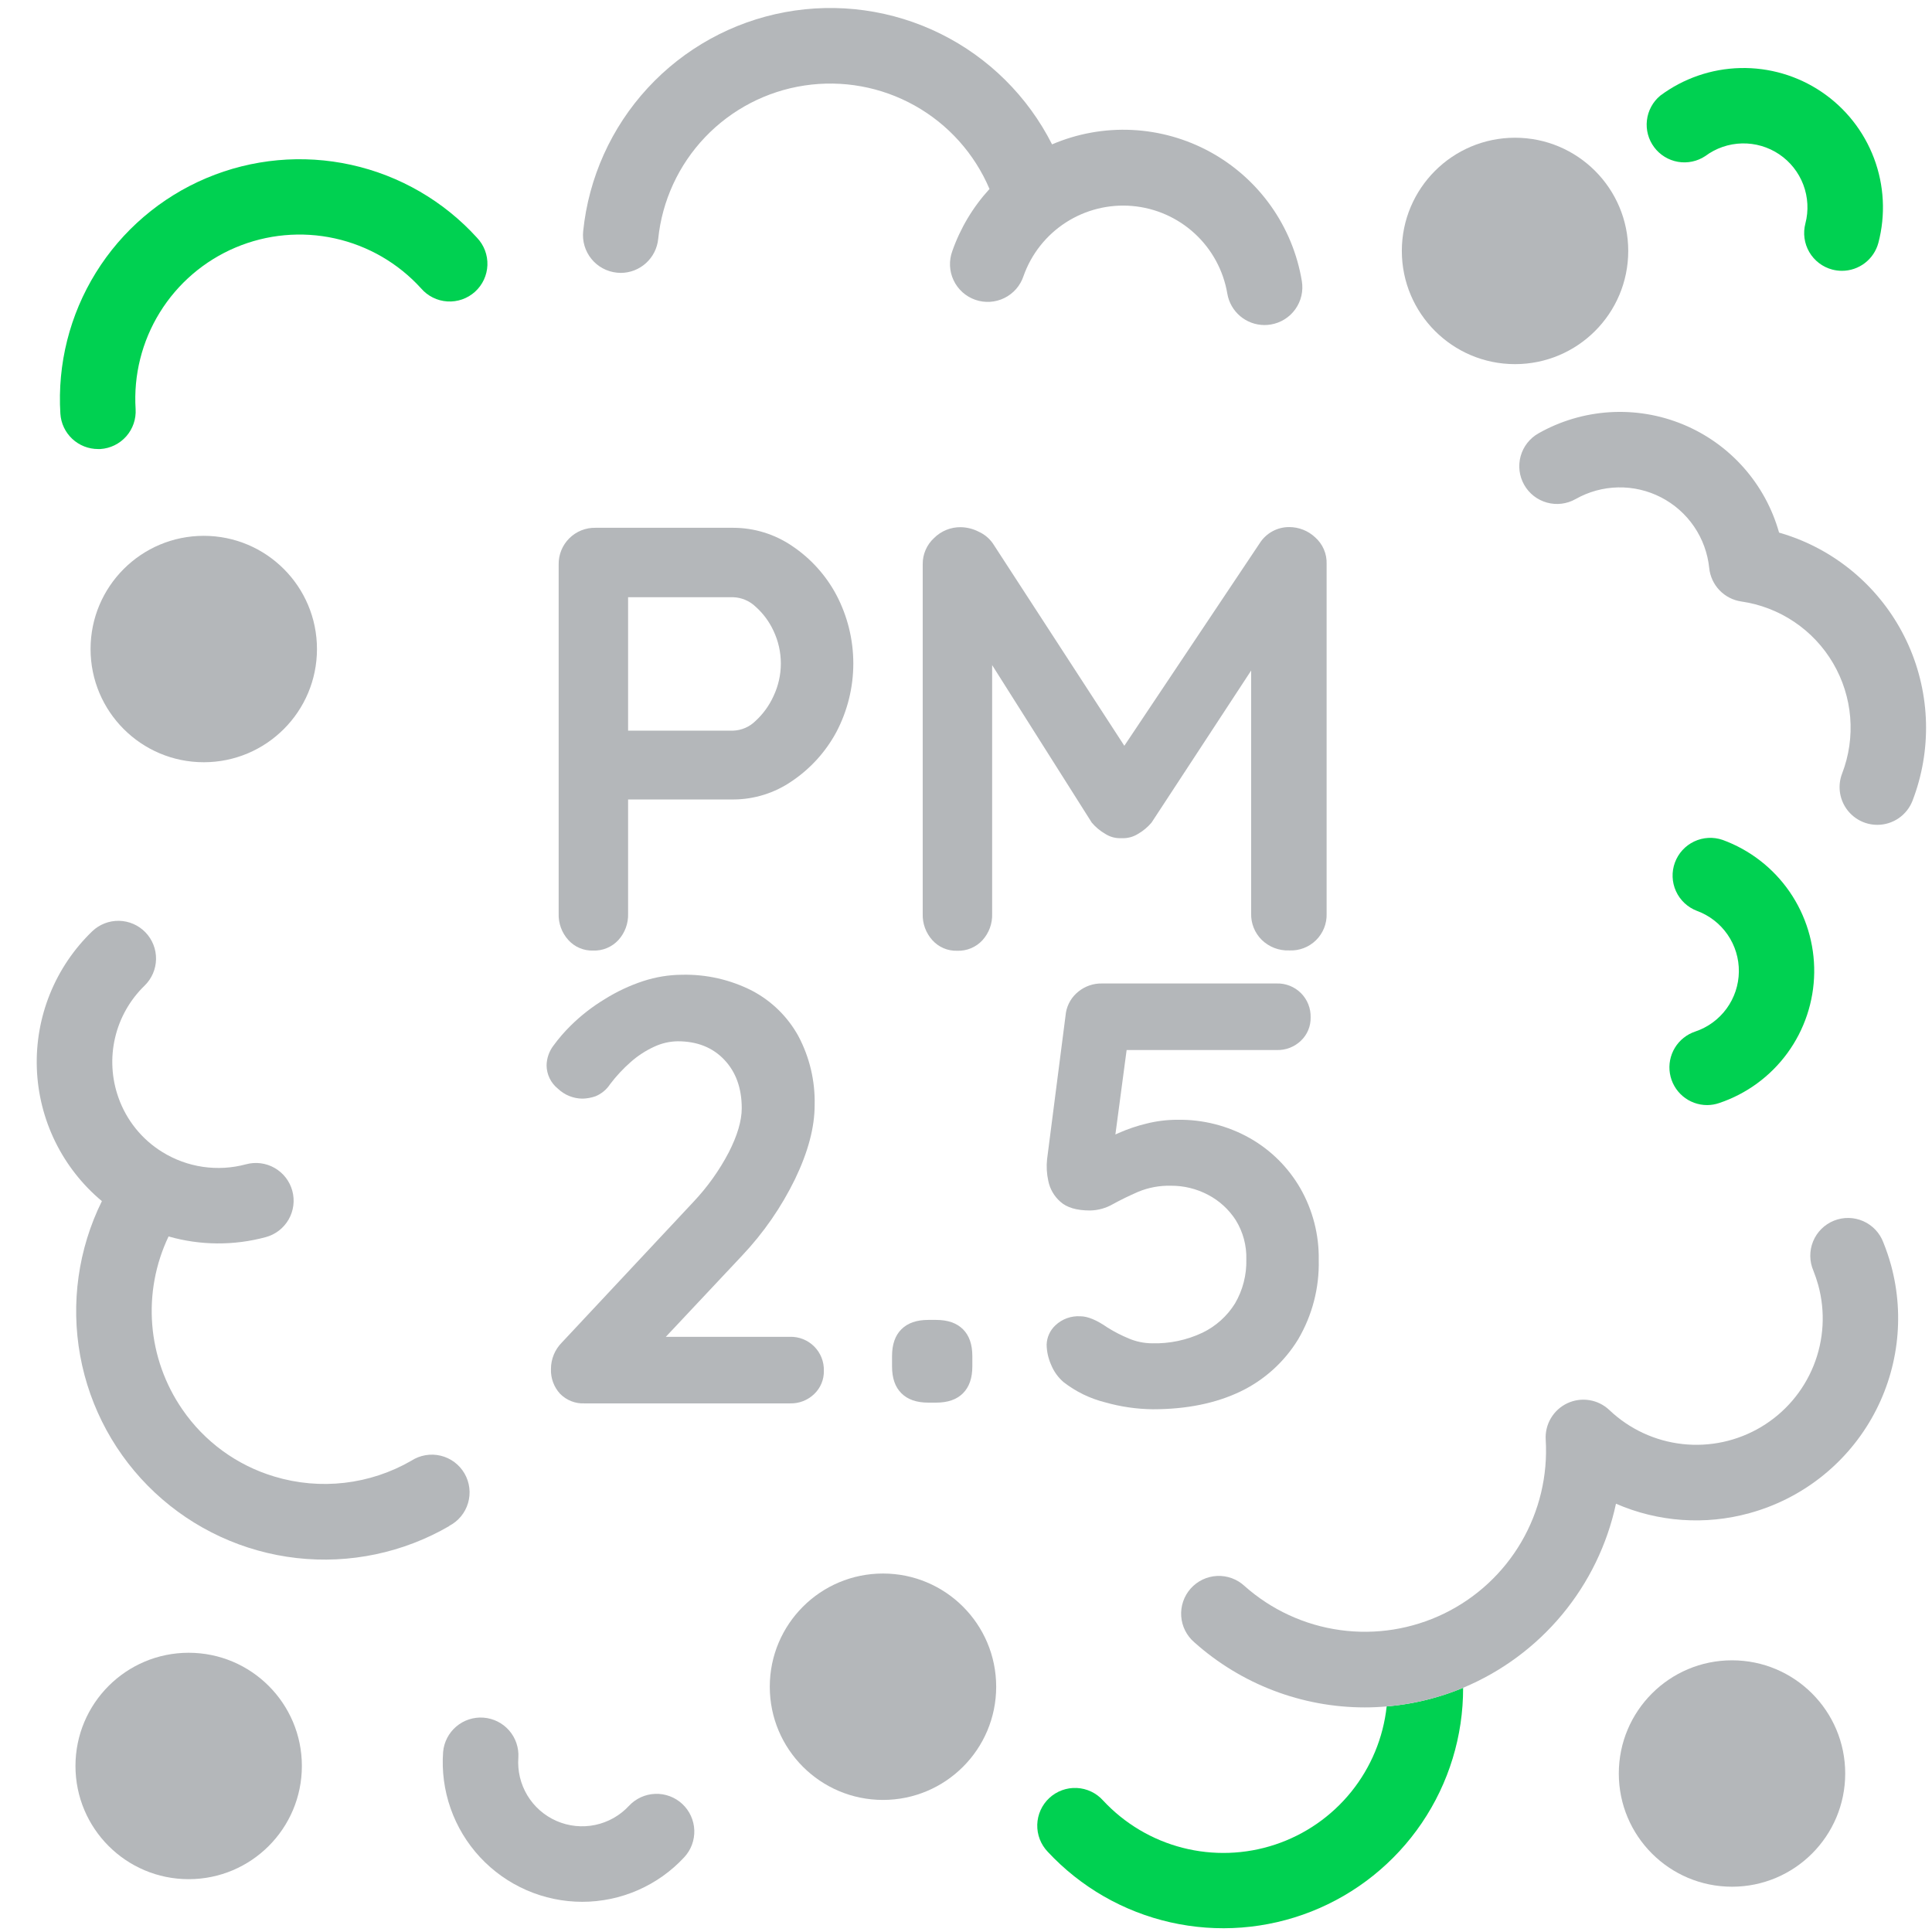 <svg width="512" height="512" viewBox="0 0 512 512" fill="none" xmlns="http://www.w3.org/2000/svg">
<path d="M194.291 139.87C199.854 139.874 205.288 141.546 209.891 144.67C214.824 147.966 218.864 152.433 221.651 157.67C224.597 163.27 226.137 169.502 226.137 175.83C226.137 182.158 224.597 188.39 221.651 193.99C218.841 199.212 214.806 203.673 209.891 206.99C205.305 210.159 199.865 211.861 194.291 211.87H164.851L166.451 208.99V242.11C166.54 244.687 165.622 247.198 163.891 249.11C163.041 250.036 161.999 250.766 160.839 251.25C159.679 251.733 158.427 251.958 157.171 251.91C155.94 251.948 154.715 251.717 153.582 251.233C152.449 250.75 151.435 250.025 150.611 249.11C148.88 247.198 147.962 244.687 148.051 242.11V149.63C148.025 148.341 148.26 147.061 148.741 145.865C149.222 144.669 149.94 143.583 150.852 142.671C151.763 141.76 152.85 141.042 154.045 140.56C155.241 140.079 156.522 139.844 157.811 139.87H194.291ZM194.291 193.63C196.516 193.551 198.629 192.637 200.211 191.07C202.245 189.205 203.878 186.946 205.011 184.43C206.275 181.739 206.931 178.803 206.931 175.83C206.931 172.857 206.275 169.921 205.011 167.23C203.88 164.759 202.245 162.552 200.211 160.75C198.609 159.224 196.502 158.341 194.291 158.27H164.531L166.451 155.39V196.19L164.691 193.63H194.291Z" fill="#B4B7BA"/>
<path d="M351.569 149.47V242.11C351.614 243.417 351.387 244.72 350.902 245.935C350.417 247.149 349.685 248.251 348.752 249.168C347.82 250.085 346.707 250.799 345.484 251.264C344.262 251.729 342.956 251.936 341.649 251.87C340.309 251.924 338.972 251.703 337.72 251.222C336.468 250.74 335.328 250.008 334.369 249.07C333.447 248.158 332.723 247.065 332.241 245.861C331.759 244.657 331.531 243.366 331.569 242.07V177.7L305.169 218C304.154 219.203 302.936 220.218 301.569 221C300.255 221.821 298.717 222.213 297.169 222.12C295.674 222.199 294.191 221.807 292.929 221C291.563 220.218 290.345 219.203 289.329 218L262.929 176.26V242.16C263.018 244.737 262.1 247.248 260.369 249.16C259.519 250.086 258.478 250.816 257.317 251.299C256.157 251.783 254.905 252.008 253.649 251.96C252.418 251.999 251.193 251.769 250.06 251.285C248.927 250.801 247.913 250.076 247.089 249.16C245.359 247.248 244.44 244.737 244.529 242.16V149.47C244.522 148.177 244.785 146.897 245.302 145.713C245.819 144.528 246.577 143.464 247.529 142.59C248.462 141.656 249.573 140.92 250.796 140.426C252.02 139.931 253.33 139.687 254.649 139.71C256.293 139.748 257.907 140.158 259.369 140.91C260.881 141.591 262.181 142.67 263.129 144.03L297.959 197.64L333.809 144C334.641 142.672 335.797 141.579 337.169 140.823C338.541 140.067 340.083 139.674 341.649 139.68C344.205 139.68 346.665 140.652 348.529 142.4C349.527 143.28 350.317 144.371 350.843 145.593C351.369 146.816 351.617 148.14 351.569 149.47Z" fill="#B4B7BA"/>
<path d="M209.33 354.27C210.521 354.236 211.707 354.445 212.814 354.885C213.922 355.325 214.928 355.987 215.77 356.83C216.613 357.672 217.275 358.678 217.715 359.786C218.155 360.893 218.364 362.079 218.33 363.27C218.357 364.419 218.144 365.561 217.703 366.622C217.262 367.683 216.603 368.64 215.77 369.43C214.922 370.249 213.919 370.89 212.82 371.316C211.721 371.742 210.548 371.944 209.37 371.91H154.97C153.757 371.974 152.545 371.779 151.414 371.337C150.283 370.896 149.259 370.218 148.41 369.35C146.779 367.564 145.917 365.207 146.01 362.79C146.008 360.168 147.043 357.652 148.89 355.79L183.77 318.51C187.475 314.586 190.624 310.171 193.13 305.39C195.416 300.91 196.563 297.017 196.57 293.71C196.57 288.377 195.023 284.084 191.93 280.83C188.836 277.577 184.73 275.95 179.61 275.95C177.451 275.98 175.323 276.471 173.37 277.39C171.132 278.416 169.057 279.764 167.21 281.39C165.173 283.17 163.323 285.154 161.69 287.31C160.758 288.737 159.42 289.851 157.85 290.51C156.719 290.913 155.53 291.129 154.33 291.15C151.913 291.124 149.597 290.18 147.85 288.51C146.925 287.77 146.176 286.833 145.657 285.768C145.138 284.703 144.862 283.535 144.85 282.35C144.882 280.439 145.527 278.588 146.69 277.07C148.065 275.191 149.59 273.425 151.25 271.79C153.963 269.11 156.984 266.76 160.25 264.79C163.443 262.786 166.868 261.178 170.45 260C173.756 258.915 177.21 258.348 180.69 258.32C187.159 258.161 193.566 259.618 199.33 262.56C204.495 265.278 208.751 269.45 211.57 274.56C214.562 280.194 216.05 286.504 215.89 292.88C215.89 298.754 214.156 305.287 210.69 312.48C207.075 319.897 202.354 326.722 196.69 332.72L175.09 355.72L173.33 354.28L209.33 354.27Z" fill="#B4B7BA"/>
<path d="M246 371.71C242.9 371.71 240.527 370.883 238.88 369.23C237.22 367.58 236.4 365.23 236.4 362.11V359.39C236.4 356.3 237.22 353.92 238.88 352.27C240.54 350.62 242.88 349.79 246 349.79H248.08C251.167 349.79 253.54 350.617 255.2 352.27C256.85 353.92 257.68 356.27 257.68 359.39V362.11C257.68 365.2 256.85 367.58 255.2 369.23C253.55 370.88 251.2 371.71 248.08 371.71H246Z" fill="#B4B7BA"/>
<path d="M305.489 373.47C301.213 373.42 296.962 372.801 292.849 371.63C288.85 370.628 285.103 368.802 281.849 366.27C280.41 365.031 279.286 363.468 278.569 361.71C277.809 360.023 277.4 358.199 277.369 356.35C277.398 355.385 277.618 354.436 278.016 353.557C278.414 352.678 278.983 351.887 279.689 351.23C280.57 350.393 281.615 349.748 282.758 349.335C283.901 348.921 285.117 348.75 286.329 348.83C288.249 348.83 290.649 349.83 293.529 351.83C295.313 352.942 297.186 353.905 299.129 354.71C301.102 355.55 303.224 355.986 305.369 355.99C309.954 356.107 314.502 355.148 318.649 353.19C322.208 351.477 325.206 348.785 327.289 345.43C329.358 341.892 330.397 337.846 330.289 333.75C330.392 330.084 329.418 326.468 327.489 323.35C325.662 320.508 323.125 318.191 320.129 316.63C317.097 315.031 313.717 314.207 310.289 314.23C307.33 314.161 304.388 314.706 301.649 315.83C299.189 316.903 296.949 317.996 294.929 319.11C293.079 320.18 290.986 320.759 288.849 320.79C285.329 320.79 282.709 320.02 281.009 318.47C279.363 317.033 278.238 315.092 277.809 312.95C277.39 311.06 277.282 309.114 277.489 307.19L282.489 268.31C282.875 266.132 284.041 264.17 285.769 262.79C287.552 261.34 289.793 260.574 292.089 260.63H338.329C339.52 260.595 340.706 260.804 341.814 261.244C342.921 261.684 343.927 262.346 344.77 263.189C345.613 264.032 346.274 265.037 346.714 266.145C347.155 267.253 347.364 268.438 347.329 269.63C347.355 270.778 347.14 271.919 346.7 272.98C346.259 274.041 345.601 274.998 344.769 275.79C343.921 276.608 342.918 277.249 341.819 277.675C340.72 278.101 339.547 278.303 338.369 278.27H296.999L298.759 276.83L294.439 309.31L292.359 303.23C292.999 302.16 294.359 301.15 296.519 300.23C298.893 299.184 301.357 298.354 303.879 297.75C306.548 297.084 309.289 296.749 312.039 296.75C318.759 296.643 325.386 298.328 331.239 301.63C336.795 304.789 341.407 309.373 344.599 314.91C347.902 320.69 349.588 327.253 349.479 333.91C349.654 341.279 347.77 348.552 344.039 354.91C340.39 360.902 335.083 365.71 328.759 368.75C322.206 371.896 314.449 373.47 305.489 373.47Z" fill="#B4B7BA"/>
<path d="M26 119C23.453 119.005 21 118.038 19.142 116.297C17.284 114.556 16.16 112.171 15.999 109.63C15.189 96.499 18.476 83.441 25.406 72.258C32.336 61.075 42.567 52.32 54.686 47.202C66.805 42.084 80.215 40.854 93.062 43.684C105.91 46.514 117.562 53.263 126.41 63C127.331 63.966 128.05 65.106 128.524 66.355C128.997 67.603 129.216 68.933 129.168 70.268C129.119 71.602 128.803 72.913 128.24 74.123C127.676 75.334 126.876 76.419 125.887 77.315C124.897 78.211 123.738 78.9 122.478 79.341C121.217 79.782 119.882 79.967 118.549 79.883C117.217 79.8 115.914 79.45 114.719 78.855C113.524 78.26 112.46 77.432 111.59 76.42C105.526 69.743 97.537 65.115 88.728 63.176C79.919 61.237 70.726 62.083 62.419 65.597C54.112 69.111 47.102 75.119 42.358 82.791C37.614 90.462 35.371 99.418 35.94 108.42C36.098 111.062 35.203 113.659 33.451 115.642C31.698 117.625 29.231 118.832 26.59 119H26Z" fill="#00D151"/>
<path d="M488.129 71.77C487.269 71.768 486.412 71.657 485.579 71.44C484.309 71.106 483.116 70.525 482.07 69.73C481.024 68.936 480.144 67.942 479.482 66.807C478.82 65.672 478.388 64.418 478.211 63.116C478.034 61.815 478.115 60.49 478.449 59.22C479.333 55.822 479.14 52.235 477.897 48.952C476.655 45.669 474.423 42.852 471.511 40.892C468.599 38.932 465.15 37.924 461.641 38.008C458.131 38.092 454.735 39.263 451.919 41.36C449.79 42.776 447.199 43.322 444.678 42.886C442.158 42.45 439.901 41.065 438.371 39.016C436.84 36.967 436.153 34.41 436.451 31.87C436.748 29.33 438.007 27 439.969 25.36C446.11 20.777 453.523 18.217 461.183 18.034C468.842 17.851 476.369 20.054 482.721 24.339C489.073 28.623 493.936 34.777 496.635 41.947C499.335 49.118 499.738 56.95 497.789 64.36C497.219 66.486 495.964 68.365 494.217 69.704C492.471 71.044 490.331 71.77 488.129 71.77Z" fill="#00D151"/>
<path d="M154.3 504C149.212 503.996 144.18 502.943 139.518 500.907C134.856 498.87 130.664 495.895 127.204 492.165C123.744 488.436 121.09 484.033 119.408 479.231C117.727 474.43 117.053 469.333 117.43 464.26C117.668 461.644 118.926 459.227 120.931 457.53C122.937 455.834 125.529 454.995 128.149 455.195C130.768 455.395 133.203 456.617 134.929 458.597C136.654 460.578 137.531 463.158 137.37 465.78C137.107 469.283 137.939 472.78 139.752 475.789C141.565 478.798 144.268 481.169 147.487 482.573C150.706 483.978 154.283 484.348 157.721 483.63C161.16 482.913 164.29 481.145 166.68 478.57C167.575 477.609 168.65 476.833 169.845 476.287C171.04 475.742 172.33 475.437 173.643 475.39C174.955 475.343 176.264 475.555 177.495 476.014C178.725 476.473 179.853 477.17 180.815 478.065C181.776 478.96 182.552 480.035 183.097 481.23C183.643 482.425 183.948 483.715 183.995 485.028C184.042 486.34 183.829 487.649 183.371 488.88C182.912 490.11 182.215 491.239 181.32 492.2C177.87 495.92 173.69 498.888 169.041 500.918C164.391 502.949 159.373 503.998 154.3 504Z" fill="#B4B7BA"/>
<path d="M452.429 292.86C450.053 292.864 447.752 292.021 445.94 290.483C444.128 288.945 442.923 286.811 442.542 284.465C442.16 282.119 442.627 279.714 443.858 277.681C445.089 275.648 447.004 274.119 449.259 273.37C452.593 272.252 455.496 270.125 457.566 267.283C459.637 264.442 460.773 261.027 460.817 257.512C460.861 253.996 459.811 250.554 457.812 247.662C455.813 244.77 452.964 242.571 449.659 241.37C447.212 240.427 445.233 238.561 444.148 236.173C443.064 233.784 442.961 231.066 443.862 228.603C444.763 226.139 446.596 224.129 448.965 223.004C451.335 221.879 454.051 221.731 456.529 222.59C463.721 225.22 469.917 230.019 474.262 236.324C478.608 242.629 480.887 250.128 480.784 257.785C480.682 265.441 478.204 272.877 473.692 279.063C469.181 285.25 462.858 289.883 455.599 292.32C454.579 292.67 453.508 292.852 452.429 292.86Z" fill="#00D151"/>
<path d="M387.741 447.28C387.776 460.058 383.958 472.55 376.786 483.126C369.613 493.701 359.419 501.869 347.534 506.563C335.649 511.256 322.626 512.258 310.162 509.437C297.699 506.617 286.376 500.104 277.671 490.75C276.751 489.793 276.03 488.661 275.552 487.423C275.074 486.184 274.847 484.862 274.885 483.534C274.923 482.207 275.225 480.9 275.774 479.691C276.322 478.481 277.106 477.393 278.08 476.49C279.053 475.587 280.197 474.886 281.444 474.43C282.692 473.974 284.017 473.77 285.344 473.832C286.67 473.893 287.972 474.218 289.171 474.788C290.371 475.358 291.445 476.161 292.331 477.15C298.01 483.263 305.326 487.614 313.408 489.686C321.491 491.758 329.998 491.462 337.917 488.835C345.836 486.208 352.833 481.36 358.075 474.868C363.316 468.377 366.581 460.515 367.481 452.22C371.585 451.877 375.649 451.157 379.621 450.07C382.386 449.319 385.098 448.387 387.741 447.28Z" fill="#00D151"/>
<path d="M463.63 401C451.898 404.243 439.409 403.36 428.25 398.5C425.937 409.297 421.044 419.373 413.99 427.868C406.935 436.363 397.929 443.023 387.74 447.28C385.097 448.387 382.385 449.319 379.62 450.07C375.648 451.157 371.584 451.876 367.48 452.22C365.54 452.4 363.6 452.48 361.66 452.48C345.006 452.474 328.938 446.337 316.52 435.24C315.507 434.376 314.678 433.319 314.079 432.131C313.48 430.942 313.125 429.646 313.033 428.319C312.942 426.991 313.116 425.659 313.547 424.399C313.977 423.14 314.654 421.979 315.538 420.985C316.423 419.991 317.497 419.183 318.697 418.609C319.898 418.035 321.201 417.707 322.53 417.643C323.859 417.579 325.188 417.781 326.438 418.238C327.688 418.694 328.834 419.395 329.81 420.3C336.908 426.616 345.722 430.683 355.133 431.986C364.545 433.289 374.132 431.77 382.68 427.62C391.227 423.471 398.351 416.878 403.149 408.676C407.946 400.475 410.202 391.034 409.63 381.55C409.505 379.545 409.986 377.55 411.011 375.823C412.036 374.096 413.557 372.718 415.376 371.868C417.195 371.018 419.229 370.735 421.211 371.056C423.193 371.377 425.032 372.288 426.49 373.67C431.788 378.709 438.59 381.874 445.857 382.684C453.124 383.493 460.456 381.901 466.733 378.15C473.01 374.4 477.887 368.699 480.619 361.916C483.35 355.133 483.786 347.643 481.86 340.59C481.496 339.281 481.062 337.992 480.56 336.73C480.032 335.505 479.754 334.186 479.743 332.852C479.732 331.518 479.988 330.195 480.496 328.962C481.004 327.728 481.753 326.609 482.701 325.669C483.648 324.73 484.773 323.989 486.011 323.492C487.249 322.994 488.574 322.749 489.908 322.771C491.242 322.793 492.558 323.082 493.778 323.62C494.999 324.159 496.099 324.936 497.015 325.906C497.931 326.876 498.643 328.02 499.11 329.27C499.908 331.249 500.592 333.272 501.16 335.33C504.873 349.014 503.007 363.613 495.972 375.924C488.936 388.235 477.305 397.253 463.63 401Z" fill="#B4B7BA"/>
<path d="M119.091 404.4C106.862 411.507 92.668 414.487 78.614 412.897C64.559 411.307 51.39 405.232 41.057 395.573C30.725 385.914 23.778 373.183 21.247 359.267C18.715 345.351 20.732 330.99 27.001 318.31C21.819 313.985 17.607 308.618 14.637 302.557C11.668 296.497 10.008 289.878 9.765 283.134C9.523 276.389 10.704 269.669 13.23 263.41C15.757 257.152 19.573 251.496 24.431 246.81C26.34 244.979 28.897 243.978 31.542 244.028C34.188 244.078 36.705 245.174 38.544 247.076C40.383 248.979 41.393 251.532 41.353 254.177C41.313 256.823 40.226 259.344 38.331 261.19C34.447 264.951 31.727 269.751 30.497 275.015C29.266 280.28 29.576 285.787 31.391 290.88C33.502 296.869 37.599 301.954 43.001 305.29C46.279 307.324 49.94 308.663 53.757 309.224C57.574 309.785 61.466 309.555 65.191 308.55C67.75 307.854 70.481 308.203 72.783 309.521C75.085 310.838 76.769 313.016 77.466 315.575C78.162 318.135 77.813 320.866 76.496 323.168C75.178 325.47 73 327.154 70.441 327.85C61.994 330.136 53.084 330.074 44.671 327.67C41.2 334.952 39.708 343.02 40.345 351.062C40.982 359.104 43.726 366.836 48.301 373.48C54.159 382.038 62.775 388.328 72.711 391.3C78.725 393.117 85.048 393.683 91.29 392.962C97.531 392.242 103.559 390.25 109.001 387.11C110.139 386.372 111.415 385.872 112.752 385.643C114.088 385.413 115.458 385.457 116.777 385.774C118.096 386.09 119.337 386.671 120.425 387.482C121.512 388.293 122.423 389.317 123.102 390.492C123.781 391.666 124.214 392.966 124.375 394.313C124.536 395.66 124.421 397.025 124.037 398.326C123.654 399.627 123.009 400.837 122.143 401.881C121.278 402.925 120.208 403.782 119.001 404.4H119.091Z" fill="#B4B7BA"/>
<path d="M336.769 86C336.218 86.096 335.659 86.143 335.099 86.14C332.737 86.137 330.452 85.299 328.649 83.772C326.846 82.245 325.642 80.13 325.249 77.8C324.212 71.687 321.175 66.091 316.615 61.891C312.054 57.69 306.229 55.121 300.051 54.588C293.874 54.055 287.695 55.588 282.482 58.945C277.269 62.303 273.319 67.295 271.249 73.14C270.834 74.401 270.171 75.566 269.3 76.568C268.428 77.57 267.367 78.388 266.176 78.976C264.985 79.563 263.689 79.907 262.364 79.988C261.039 80.069 259.711 79.886 258.458 79.448C257.204 79.011 256.05 78.328 255.063 77.44C254.077 76.552 253.276 75.476 252.71 74.275C252.143 73.075 251.821 71.773 251.763 70.447C251.704 69.121 251.911 67.796 252.369 66.55C254.504 60.448 257.859 54.844 262.229 50.08C258.257 40.717 251.283 32.942 242.406 27.977C233.529 23.013 223.253 21.142 213.196 22.659C203.139 24.175 193.872 28.993 186.854 36.355C179.836 43.716 175.465 53.202 174.429 63.32C174.182 65.785 173.028 68.07 171.191 69.733C169.355 71.396 166.967 72.318 164.489 72.32C164.155 72.319 163.821 72.299 163.489 72.26C162.179 72.128 160.908 71.738 159.748 71.113C158.589 70.488 157.565 69.64 156.734 68.618C155.903 67.596 155.283 66.419 154.908 65.157C154.533 63.894 154.411 62.57 154.549 61.26C155.997 47.101 161.995 33.792 171.643 23.328C181.29 12.864 194.069 5.808 208.065 3.218C222.06 0.627 236.518 2.642 249.272 8.959C262.026 15.277 272.389 25.557 278.809 38.26C285.49 35.397 292.734 34.09 299.994 34.438C307.253 34.787 314.339 36.781 320.715 40.27C327.091 43.758 332.59 48.651 336.797 54.578C341.004 60.505 343.809 67.31 344.999 74.48C345.217 75.777 345.177 77.104 344.881 78.385C344.584 79.667 344.039 80.877 343.274 81.947C342.51 83.017 341.542 83.926 340.425 84.621C339.309 85.317 338.067 85.785 336.769 86Z" fill="#B4B7BA"/>
<path d="M497.51 218.59C495.886 218.59 494.286 218.195 492.85 217.438C491.413 216.682 490.182 215.586 489.263 214.247C488.345 212.908 487.766 211.366 487.577 209.753C487.388 208.14 487.595 206.505 488.18 204.99C490.003 200.252 490.735 195.164 490.322 190.105C489.909 185.045 488.361 180.143 485.794 175.763C483.227 171.383 479.707 167.638 475.494 164.805C471.281 161.973 466.484 160.125 461.46 159.4C459.258 159.078 457.227 158.031 455.687 156.425C454.147 154.818 453.188 152.744 452.96 150.53C452.557 146.595 451.18 142.822 448.952 139.553C446.725 136.284 443.717 133.622 440.201 131.808C436.686 129.994 432.773 129.086 428.818 129.165C424.863 129.244 420.99 130.308 417.55 132.26C415.241 133.567 412.508 133.902 409.952 133.193C407.396 132.484 405.226 130.789 403.92 128.48C402.614 126.172 402.278 123.439 402.987 120.883C403.696 118.326 405.391 116.157 407.7 114.85C413.482 111.574 419.935 109.656 426.569 109.242C433.202 108.829 439.843 109.93 445.988 112.463C452.133 114.997 457.621 118.895 462.035 123.864C466.45 128.832 469.677 134.74 471.47 141.14C473.01 141.58 474.53 142.09 476.03 142.67C489.324 147.817 500.034 158.027 505.81 171.06C511.586 184.093 511.956 198.885 506.84 212.19C506.113 214.075 504.832 215.694 503.167 216.837C501.501 217.979 499.529 218.59 497.51 218.59Z" fill="#B4B7BA"/>
<path d="M459 500C475.569 500 489 486.569 489 470C489 453.431 475.569 440 459 440C442.431 440 429 453.431 429 470C429 486.569 442.431 500 459 500Z" fill="#B4B7BA"/>
<path d="M50 498C66.569 498 80 484.569 80 468C80 451.431 66.569 438 50 438C33.431 438 20 451.431 20 468C20 484.569 33.431 498 50 498Z" fill="#B4B7BA"/>
<path d="M234 477C250.569 477 264 463.569 264 447C264 430.431 250.569 417 234 417C217.431 417 204 430.431 204 447C204 463.569 217.431 477 234 477Z" fill="#B4B7BA"/>
<path d="M401.5 96.5C418.069 96.5 431.5 83.069 431.5 66.5C431.5 49.931 418.069 36.5 401.5 36.5C384.931 36.5 371.5 49.931 371.5 66.5C371.5 83.069 384.931 96.5 401.5 96.5Z" fill="#B4B7BA"/>
<path d="M54 202C70.569 202 84 188.569 84 172C84 155.431 70.569 142 54 142C37.431 142 24 155.431 24 172C24 188.569 37.431 202 54 202Z" fill="#B4B7BA"/>
</svg>
